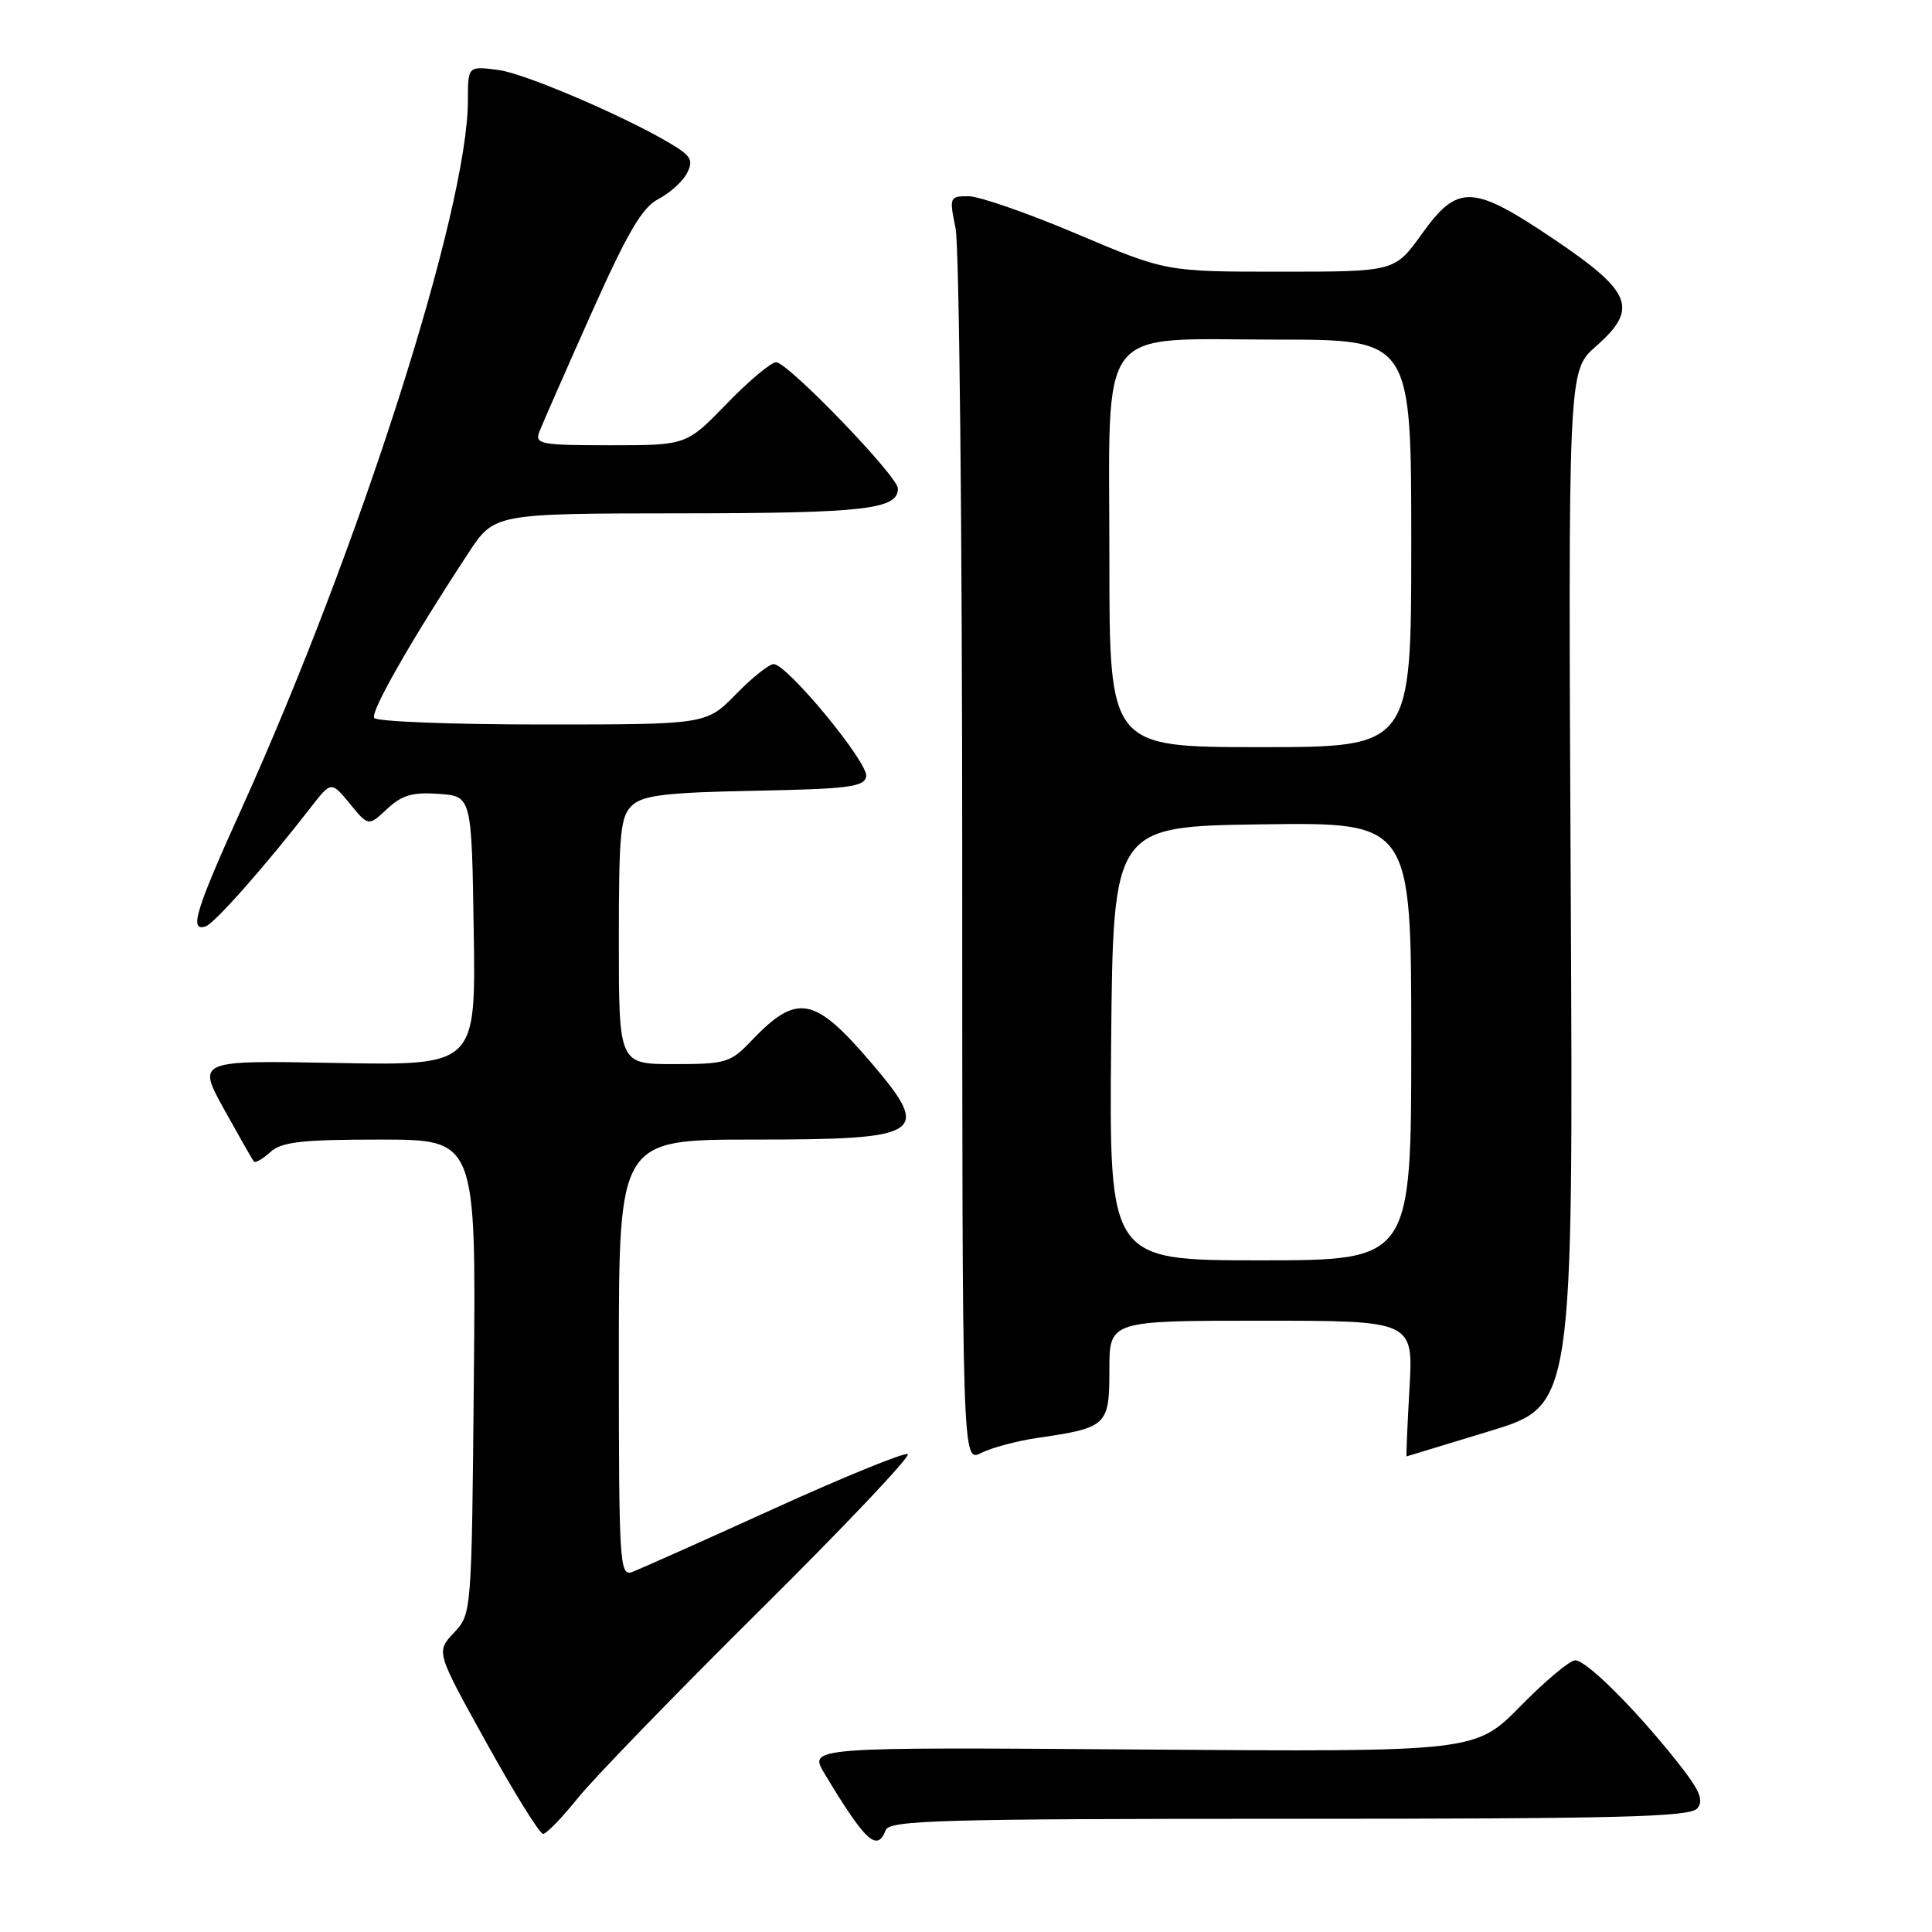 <?xml version="1.0" encoding="UTF-8" standalone="no"?>
<!DOCTYPE svg PUBLIC "-//W3C//DTD SVG 1.1//EN" "http://www.w3.org/Graphics/SVG/1.1/DTD/svg11.dtd" >
<svg xmlns="http://www.w3.org/2000/svg" xmlns:xlink="http://www.w3.org/1999/xlink" version="1.1" viewBox="0 0 256 256">
 <g >
 <path fill="currentColor"
d=" M 117.36 242.50 C 117.86 241.19 124.74 241.00 170.85 241.00 C 214.62 241.00 223.95 240.76 224.90 239.62 C 225.80 238.53 225.22 237.19 222.18 233.37 C 216.59 226.35 210.21 220.00 208.72 220.00 C 208.01 220.00 204.75 222.73 201.47 226.07 C 195.50 232.14 195.50 232.14 151.32 231.82 C 107.14 231.50 107.14 231.50 109.25 235.00 C 114.67 244.02 116.23 245.46 117.36 242.50 Z  M 76.57 238.25 C 78.67 235.64 89.54 224.42 100.73 213.33 C 111.92 202.24 120.72 192.94 120.28 192.68 C 119.85 192.42 111.85 195.68 102.50 199.93 C 93.15 204.18 84.71 207.95 83.75 208.30 C 82.11 208.90 82.00 207.13 82.00 179.97 C 82.00 151.00 82.00 151.00 99.80 151.00 C 122.46 151.00 123.53 150.30 115.45 140.83 C 107.89 131.98 105.61 131.56 99.56 137.91 C 96.80 140.81 96.18 141.00 89.31 141.00 C 82.00 141.00 82.00 141.00 82.00 124.65 C 82.00 110.20 82.21 108.12 83.80 106.68 C 85.25 105.37 88.38 105.00 100.03 104.78 C 112.39 104.54 114.52 104.27 114.78 102.89 C 115.12 101.12 104.31 88.00 102.51 88.00 C 101.90 88.00 99.65 89.80 97.50 92.00 C 93.59 96.00 93.59 96.00 71.86 96.00 C 59.90 96.00 49.88 95.61 49.58 95.13 C 49.07 94.31 54.50 84.79 62.07 73.27 C 65.50 68.04 65.50 68.04 90.32 68.02 C 114.61 68.00 119.04 67.49 118.97 64.71 C 118.93 63.07 104.39 48.00 102.84 48.00 C 102.17 48.00 99.22 50.47 96.29 53.50 C 90.96 59.00 90.96 59.00 80.87 59.00 C 71.68 59.00 70.85 58.85 71.45 57.25 C 71.82 56.29 74.90 49.27 78.30 41.65 C 83.12 30.86 85.08 27.49 87.21 26.39 C 88.71 25.61 90.41 24.10 90.99 23.02 C 91.84 21.43 91.61 20.80 89.77 19.60 C 84.46 16.15 69.85 9.79 66.09 9.28 C 62.00 8.74 62.00 8.74 62.00 13.28 C 62.00 27.69 47.67 72.53 32.00 107.17 C 25.89 120.67 25.03 123.49 27.25 122.75 C 28.43 122.36 35.23 114.67 41.19 106.97 C 43.89 103.50 43.89 103.50 46.36 106.50 C 48.82 109.50 48.82 109.50 51.29 107.19 C 53.25 105.36 54.67 104.94 58.13 105.19 C 62.50 105.50 62.50 105.50 62.77 123.35 C 63.05 141.19 63.05 141.19 44.58 140.85 C 26.11 140.50 26.11 140.50 29.70 147.00 C 31.68 150.57 33.45 153.68 33.64 153.91 C 33.83 154.14 34.81 153.57 35.82 152.66 C 37.33 151.30 39.93 151.00 50.37 151.00 C 63.08 151.00 63.08 151.00 62.79 182.42 C 62.50 213.84 62.50 213.84 60.14 216.36 C 57.77 218.87 57.77 218.87 64.46 230.93 C 68.14 237.57 71.51 243.00 71.96 243.00 C 72.40 243.00 74.48 240.86 76.57 238.25 Z  M 137.41 190.54 C 146.70 189.19 147.00 188.91 147.00 181.52 C 147.00 175.00 147.00 175.00 167.14 175.00 C 187.28 175.00 187.28 175.00 186.76 184.00 C 186.48 188.95 186.31 192.99 186.38 192.98 C 186.44 192.96 191.44 191.44 197.49 189.60 C 208.47 186.24 208.47 186.24 208.13 117.68 C 207.79 49.12 207.79 49.12 211.45 45.91 C 217.14 40.91 216.29 38.71 206.00 31.76 C 195.12 24.42 193.19 24.33 188.40 31.00 C 184.81 36.00 184.81 36.00 169.65 36.00 C 154.50 36.00 154.50 36.00 142.70 31.00 C 136.21 28.25 129.74 26.00 128.32 26.00 C 125.82 26.00 125.77 26.12 126.62 30.25 C 127.10 32.59 127.50 70.34 127.50 114.15 C 127.50 193.79 127.50 193.79 130.00 192.53 C 131.38 191.83 134.71 190.94 137.41 190.54 Z  M 147.23 138.25 C 147.50 109.50 147.50 109.50 167.25 109.23 C 187.00 108.96 187.00 108.96 187.00 137.98 C 187.00 167.00 187.00 167.00 166.98 167.00 C 146.97 167.00 146.97 167.00 147.23 138.25 Z  M 147.00 74.17 C 147.00 42.34 144.97 45.00 169.31 45.00 C 187.00 45.00 187.00 45.00 187.00 72.00 C 187.00 99.00 187.00 99.00 167.00 99.00 C 147.00 99.00 147.00 99.00 147.00 74.17 Z "/>
</g>
</svg>